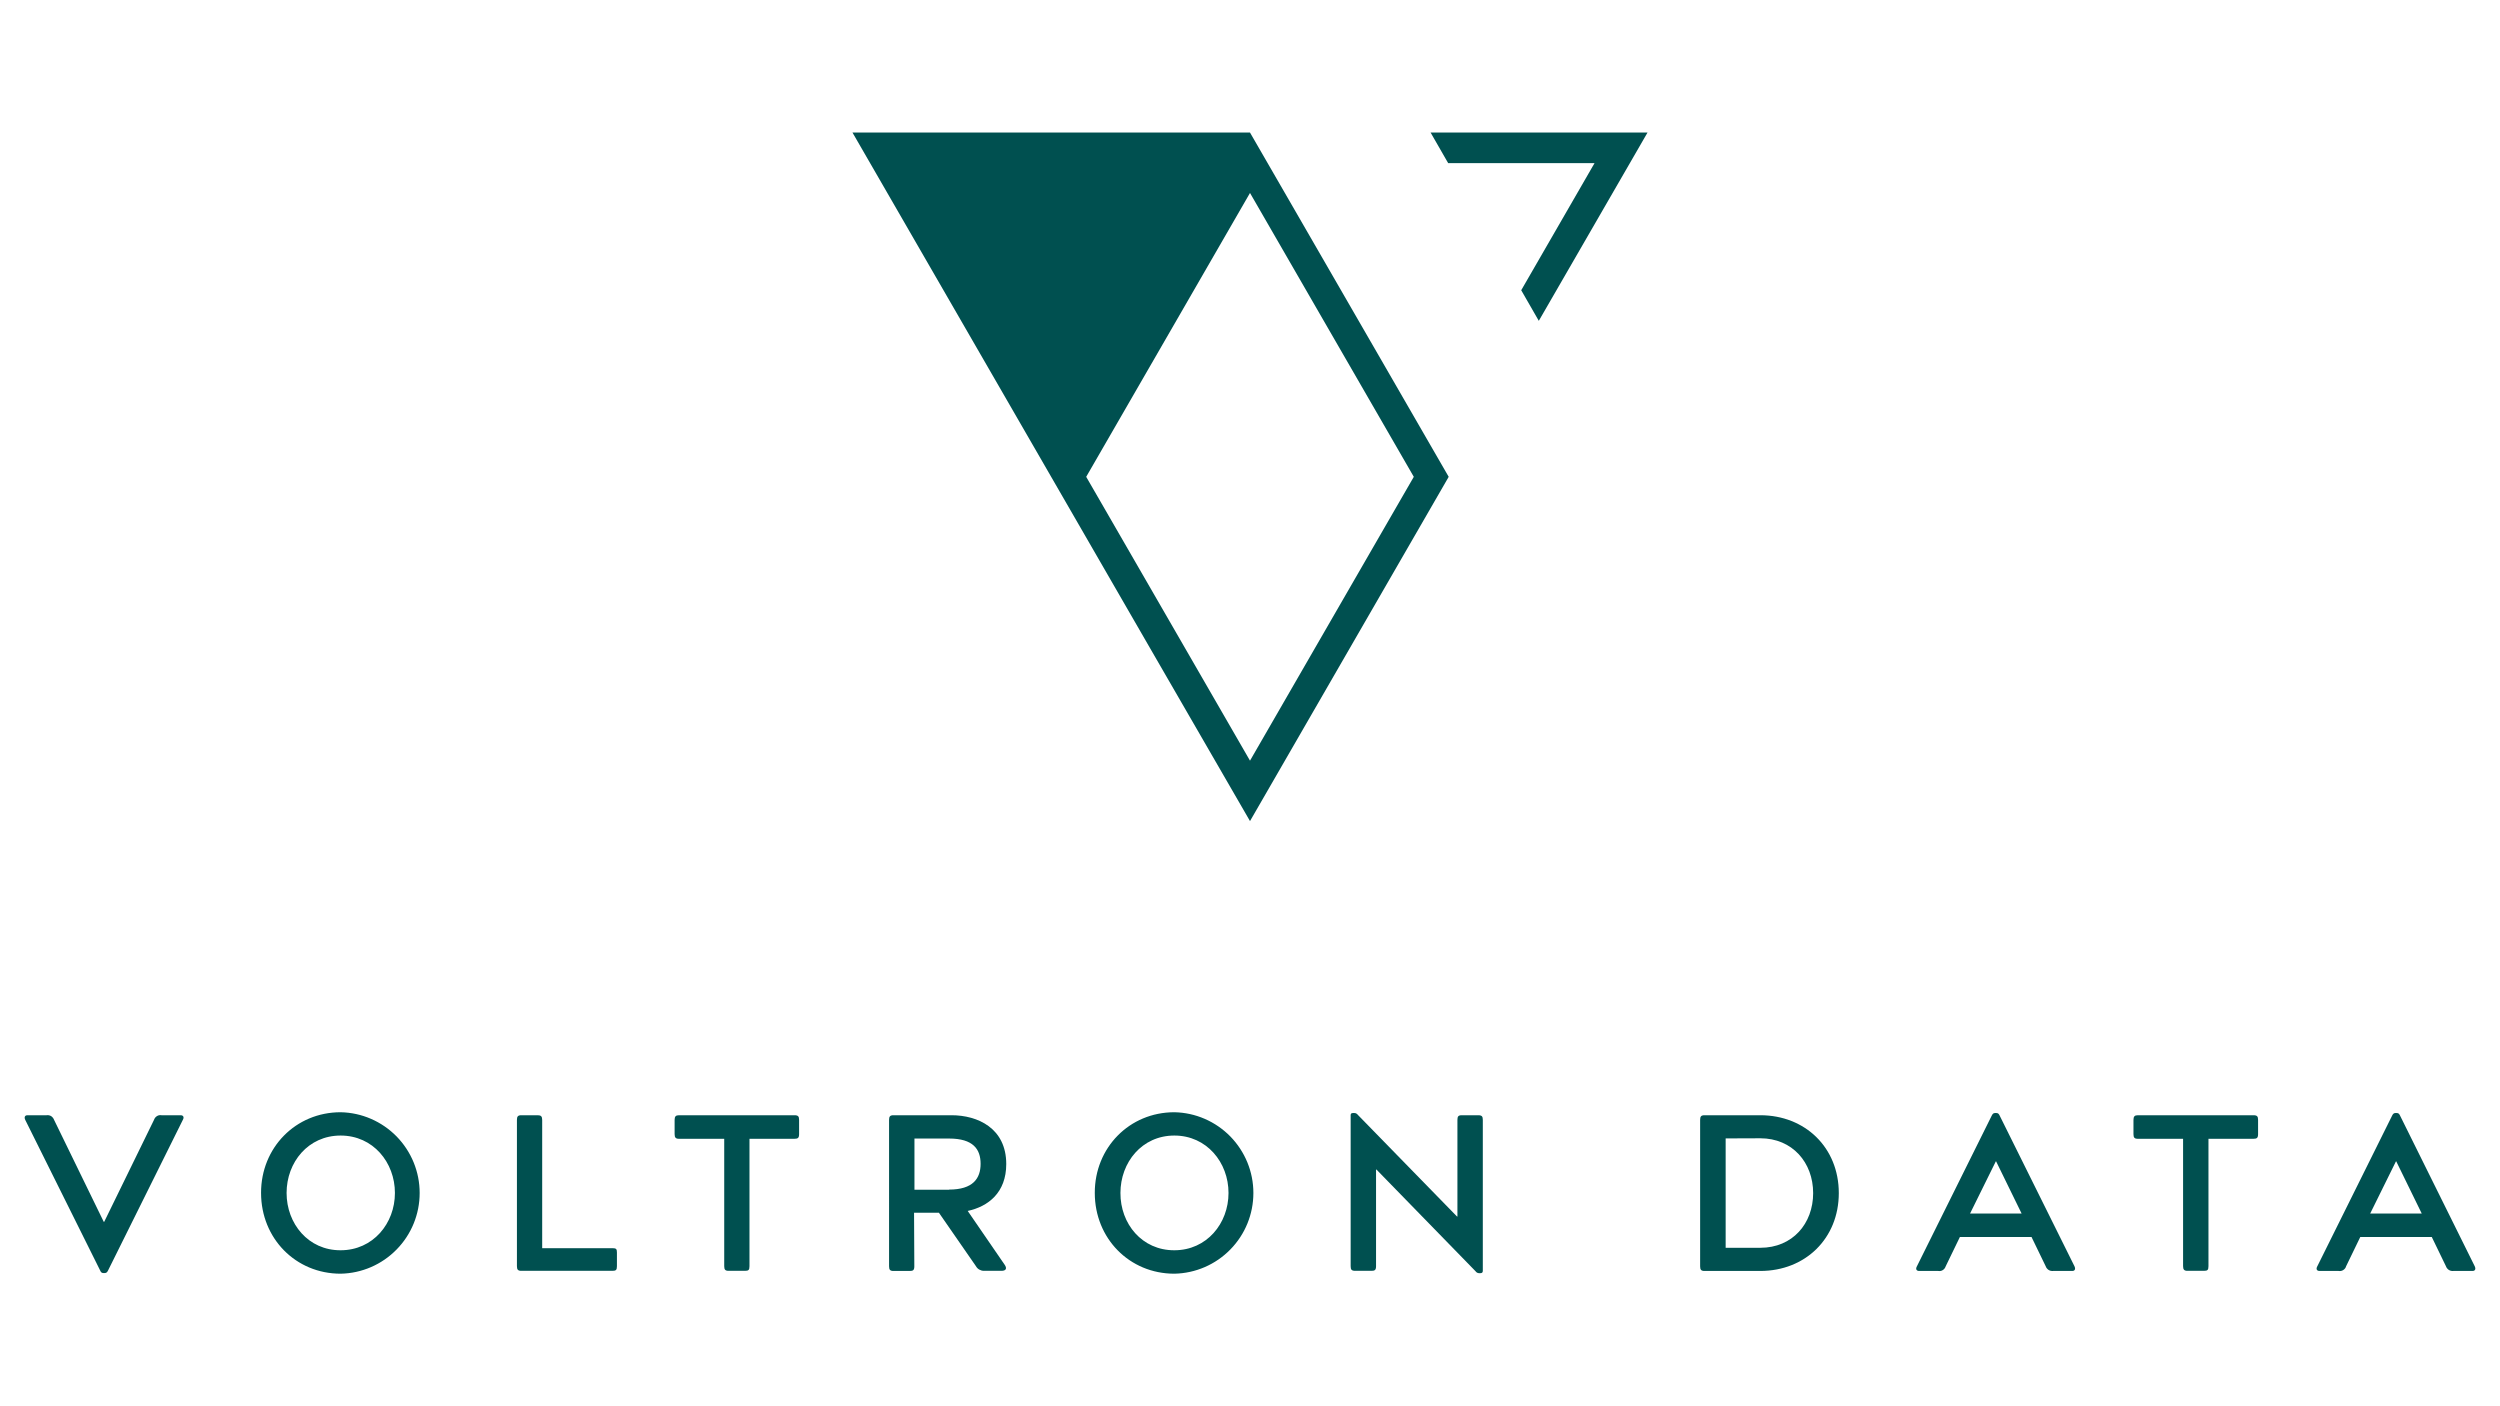 <?xml version="1.0" encoding="utf-8"?>
<!-- Generator: Adobe Illustrator 26.0.2, SVG Export Plug-In . SVG Version: 6.00 Build 0)  -->
<svg version="1.1" id="Layer_1" xmlns="http://www.w3.org/2000/svg" xmlns:xlink="http://www.w3.org/1999/xlink" x="0px" y="0px"
	 viewBox="0 0 1920 1080" style="enable-background:new 0 0 1920 1080;" xml:space="preserve">
<style type="text/css">
	.st0{fill:#005050;}
</style>
<g>
	<g>
		<g>
			<path class="st0" d="M960,101.8L960,101.8H807.3H654.7L731,234l76.3,132.2l76.3,132.2L960,630.6l76.3-132.2l76.3-132.2
				L1036.3,234L960,101.8z M1016.2,486.8L960,584.2l-56.2-97.4l-69.6-120.6l69.6-120.6l56.2-97.4l56.2,97.4l69.6,120.6L1016.2,486.8
				z"/>
			<polygon class="st0" points="1098.7,101.8 1112.2,125.3 1224.6,125.3 1168.3,222.9 1181.8,246.4 1265.3,101.8 			"/>
		</g>
	</g>
	<g>
		<g>
			<path class="st0" d="M19.4,860.1c-1-2.1-0.3-3.6,1.7-3.6h14.7c1.2-0.2,2.5,0.1,3.5,0.7c1,0.7,1.8,1.7,2.2,2.8l38.2,78.4h0.3
				l38.3-78.4c0.4-1.2,1.2-2.2,2.2-2.8c1-0.7,2.3-0.9,3.5-0.7h14.7c2.1,0,2.9,1.5,1.7,3.6L83,975.7c-0.7,1.5-1.4,2-2.6,2h-1
				c-1.2,0-1.9-0.5-2.5-2L19.4,860.1z"/>
			<path class="st0" d="M261.6,854.2c16.2,0.3,31.6,7,43,18.6c11.3,11.6,17.7,27.1,17.7,43.4c0,16.2-6.3,31.8-17.7,43.4
				c-11.3,11.6-26.8,18.3-43,18.6c-34.5,0-61.1-27.1-61.1-62C200.4,881.4,227.1,854.2,261.6,854.2z M261.6,960.2
				c24.9,0,41.7-20.6,41.7-44c0-23.4-16.7-44.1-41.7-44.1c-24.9,0-41.5,20.5-41.5,44.1C220.1,939.8,236.8,960.3,261.6,960.2
				L261.6,960.2z"/>
			<path class="st0" d="M470.4,958.6c2.9,0,3.4,0.7,3.4,3.4v10.4c0,2.9-0.7,3.6-3.4,3.6h-70c-2.6,0-3.4-0.9-3.4-3.6V860.1
				c0-2.7,0.8-3.6,3.4-3.6H413c2.5,0,3.4,0.9,3.4,3.6v98.5H470.4z"/>
			<path class="st0" d="M610.1,856.5c2.9,0,3.6,0.9,3.6,3.6V871c0,2.9-0.9,3.6-3.6,3.6h-34.5v97.8c0,2.9-0.7,3.6-3.4,3.6h-12.6
				c-2.6,0-3.4-0.9-3.4-3.6v-97.8h-34.7c-2.5,0-3.4-0.9-3.4-3.6v-10.9c0-2.7,0.9-3.6,3.4-3.6H610.1z"/>
			<path class="st0" d="M702.2,972.5c0,2.9-0.9,3.6-3.4,3.6h-12.6c-2.6,0-3.4-0.9-3.4-3.6V860.1c0-2.7,0.8-3.6,3.4-3.6h44.6
				c20,0,42,9.9,42,37.5c0,21.9-13.8,32.6-29.6,36l28.5,41.5c1.9,2.9,0.7,4.5-2.6,4.5h-13.6c-1.2,0-2.4-0.4-3.5-1
				c-1-0.6-1.9-1.5-2.5-2.6l-28.4-41h-19.1L702.2,972.5z M728.9,913.6c18.4,0,24.2-8.6,24.2-19.8c0-11.2-5.7-19.4-24.2-19.4h-26.6
				v39.3H728.9z"/>
			<path class="st0" d="M901.9,854.2c16.2,0.3,31.6,7,43,18.6c11.3,11.6,17.7,27.1,17.7,43.4c0,16.2-6.3,31.8-17.7,43.4
				c-11.3,11.6-26.8,18.3-43,18.6c-34.5,0-61.1-27.1-61.1-62C840.7,881.4,867.4,854.2,901.9,854.2z M901.9,960.2
				c24.9,0,41.6-20.6,41.6-44c0-23.4-16.7-44.1-41.6-44.1c-24.9,0-41.4,20.6-41.4,44.1C860.4,939.9,877.1,960.3,901.9,960.2
				L901.9,960.2z"/>
			<path class="st0" d="M1057.1,898.2h-0.3v74.2c0,2.9-0.9,3.6-3.4,3.6h-12.5c-2.9,0-3.6-0.9-3.6-3.6V856.5c0-1.2,0.5-1.7,1.9-1.7
				h0.9c0.6,0,1.1,0.1,1.6,0.4c0.5,0.3,0.9,0.7,1.2,1.1l76.1,78h0.3v-74.2c0-2.7,0.7-3.6,3.4-3.6h12.5c2.9,0,3.6,0.9,3.6,3.6v115.8
				c0,1.3-0.5,1.9-1.9,1.9h-0.9c-0.6,0-1.1-0.1-1.6-0.4c-0.5-0.3-0.9-0.6-1.2-1.1L1057.1,898.2z"/>
			<path class="st0" d="M1351.9,856.5c34.5,0,60.3,24.9,60.3,59.8c0,34.8-25.7,59.8-60.3,59.8h-42.8c-2.6,0-3.4-0.9-3.4-3.6V860.1
				c0-2.7,0.8-3.6,3.4-3.6H1351.9z M1325.3,874.3v84h26.6c24.8,0,40.6-18.6,40.6-42c0-23.4-15.9-42.1-40.6-42.1L1325.3,874.3z"/>
			<path class="st0" d="M1593.2,972.5c1,2.1,0.3,3.6-1.7,3.6h-14.7c-1.2,0.1-2.4-0.1-3.5-0.8c-1-0.7-1.8-1.6-2.2-2.8l-10.9-22.5h-55
				l-10.9,22.5c-0.4,1.2-1.1,2.2-2.2,2.9c-1,0.7-2.3,0.9-3.5,0.7h-14.7c-2.1,0-2.9-1.5-1.7-3.6l57.4-115.6c0.7-1.5,1.4-2.1,2.6-2.1
				h1c1.2,0,1.9,0.5,2.6,2.1L1593.2,972.5z M1532.8,891.9L1513,932h39.6l-19.6-40.1H1532.8z"/>
			<path class="st0" d="M1730.6,856.5c2.9,0,3.6,0.9,3.6,3.6V871c0,2.9-0.9,3.6-3.6,3.6h-34.5v97.8c0,2.9-0.7,3.6-3.4,3.6h-12.7
				c-2.5,0-3.4-0.9-3.4-3.6v-97.8h-34.7c-2.6,0-3.4-0.9-3.4-3.6v-10.9c0-2.7,0.9-3.6,3.4-3.6H1730.6z"/>
			<path class="st0" d="M1900.6,972.5c1,2.1,0.3,3.6-1.7,3.6h-14.7c-1.2,0.1-2.4-0.1-3.5-0.8c-1-0.7-1.8-1.6-2.2-2.8l-10.9-22.5
				h-54.9l-10.9,22.5c-0.3,1.2-1.1,2.2-2.2,2.9c-1.1,0.7-2.3,0.9-3.5,0.7h-14.7c-2.1,0-2.9-1.5-1.7-3.6l57.4-115.6
				c0.7-1.5,1.4-2.1,2.6-2.1h1c1.2,0,1.9,0.5,2.6,2.1L1900.6,972.5z M1840.1,891.9l-19.8,40.1h39.6l-19.6-40.1H1840.1z"/>
		</g>
	</g>
</g>
</svg>
